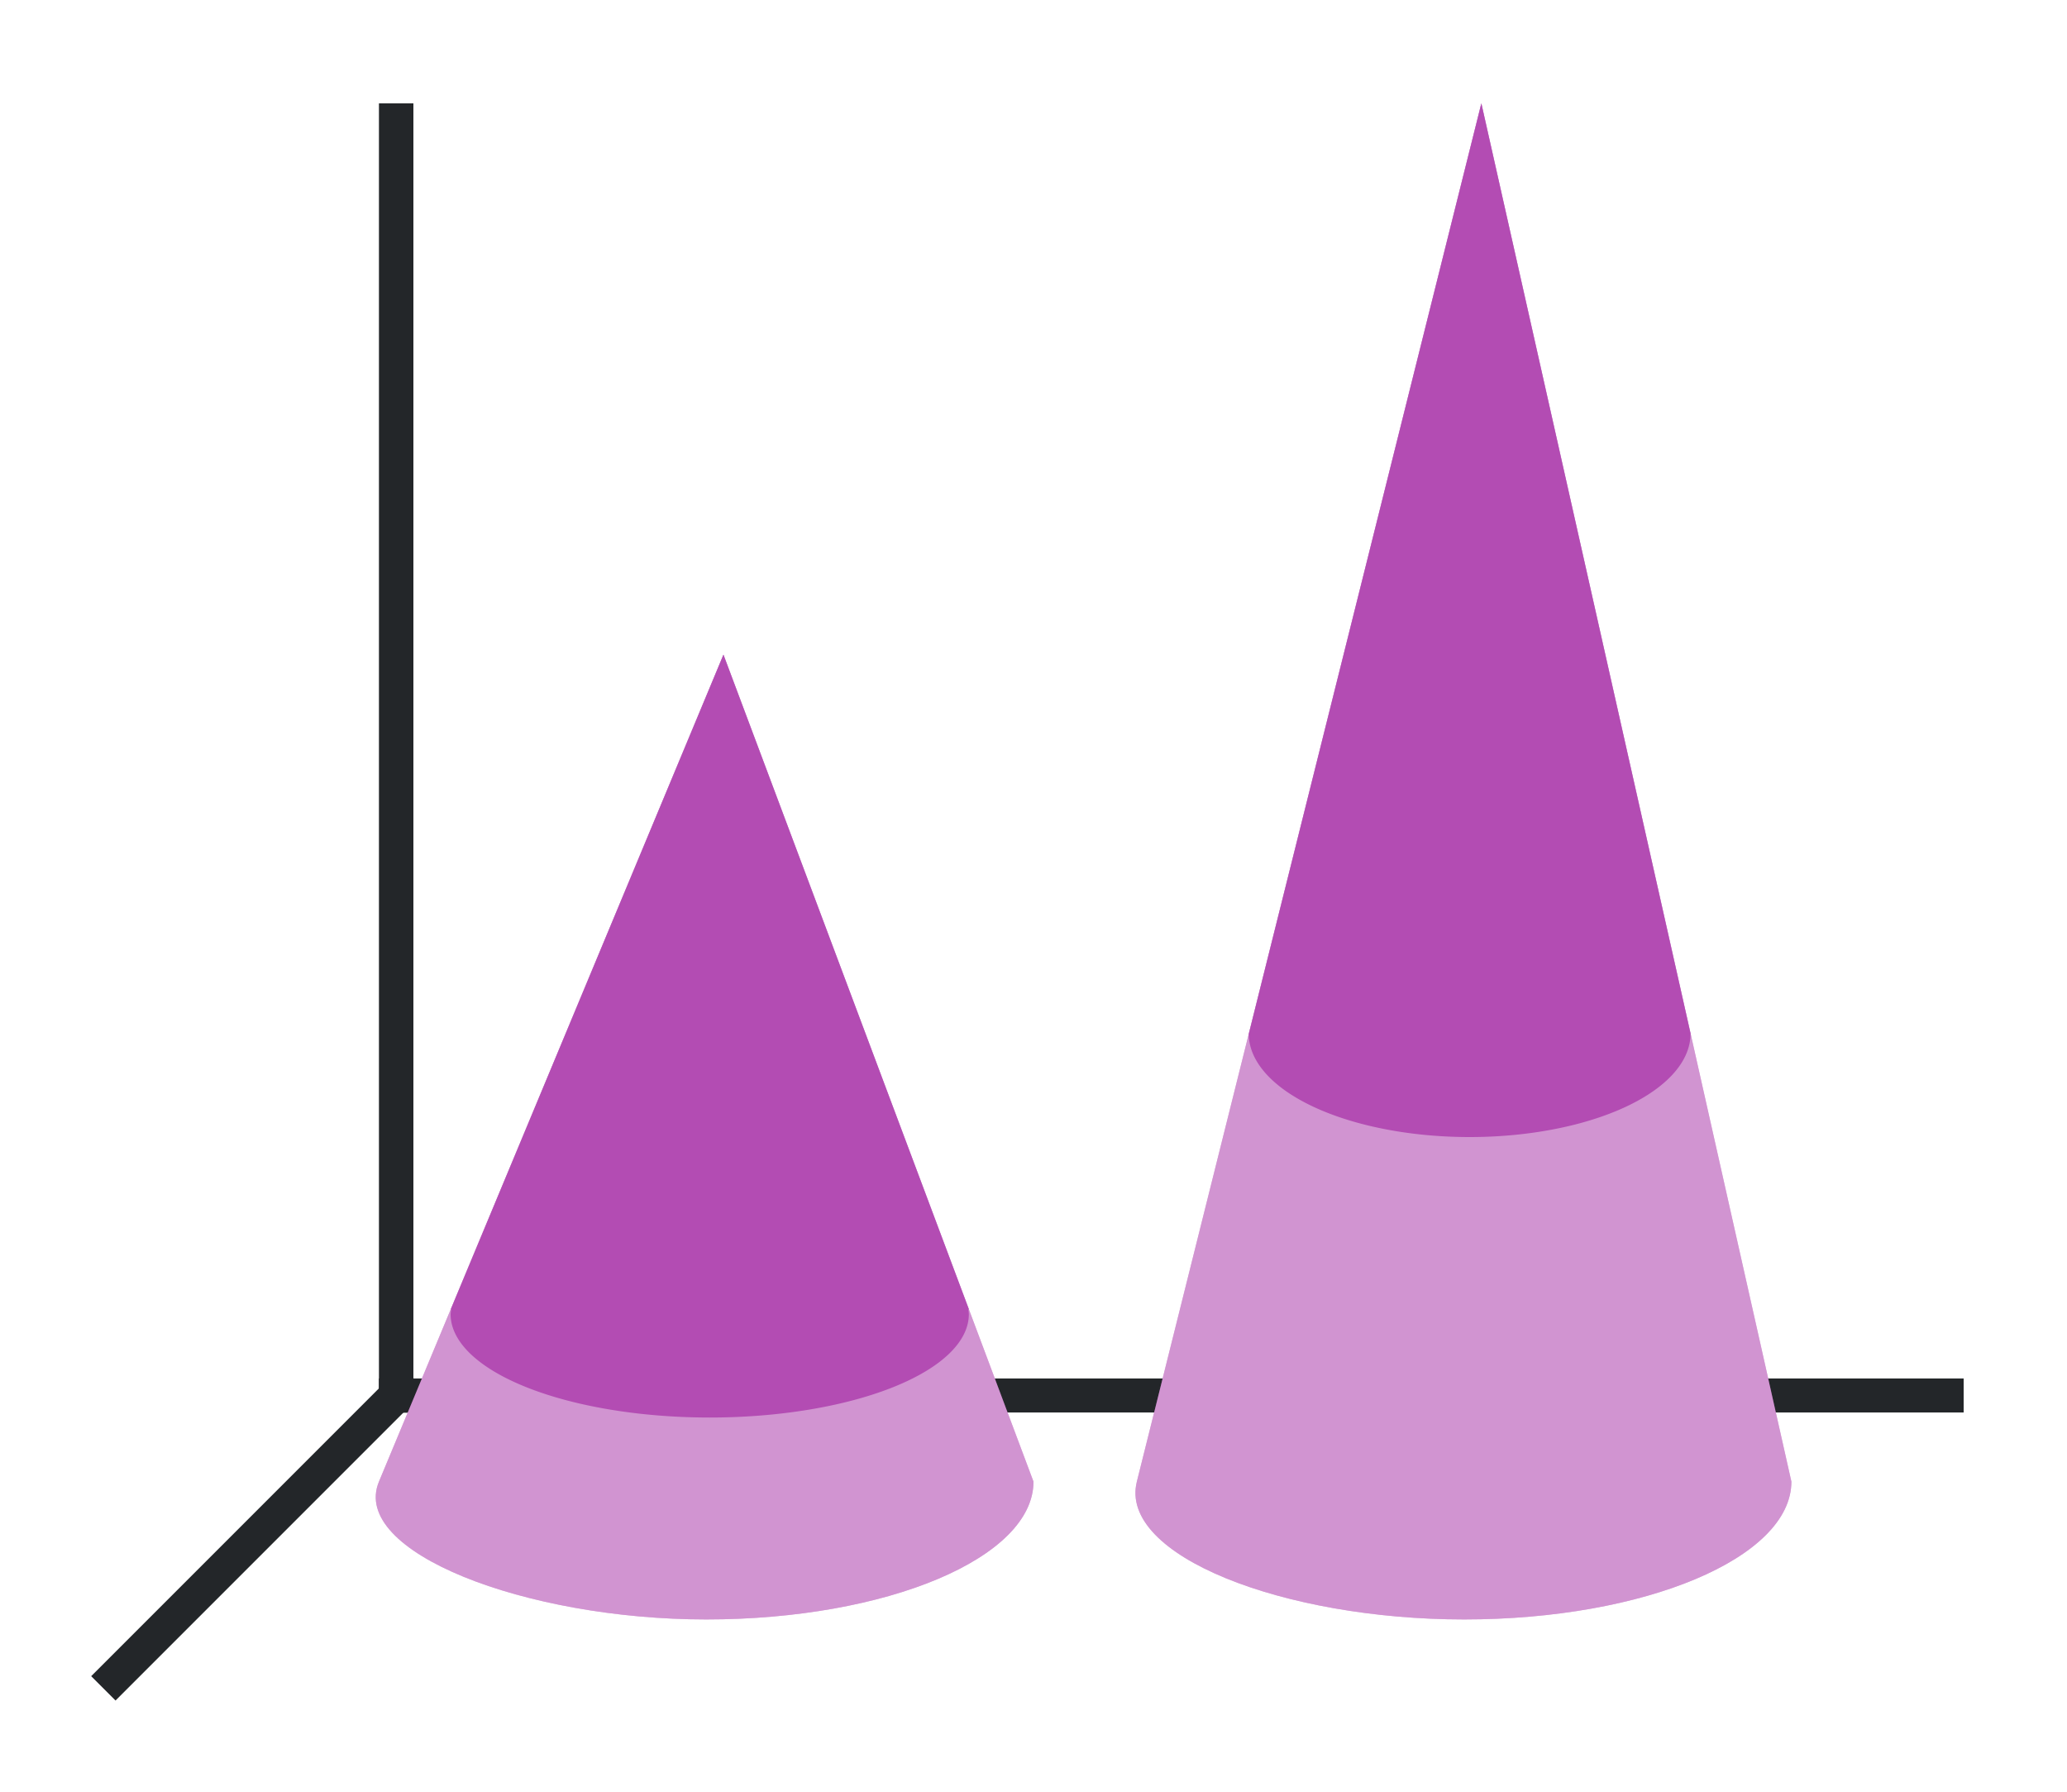 <svg height="52" width="60" xmlns:xlink="http://www.w3.org/1999/xlink" xmlns="http://www.w3.org/2000/svg"><linearGradient id="a"><stop offset="0" stop-color="#e95420"/><stop offset="1" stop-color="#fe865c"/></linearGradient><linearGradient id="b"><stop offset="0" stop-color="#77216f"/><stop offset="1" stop-color="#945c93"/></linearGradient><linearGradient id="c" gradientUnits="userSpaceOnUse" x1="11" x2="30" xlink:href="#a" y1="34" y2="34"/><linearGradient id="e" gradientUnits="userSpaceOnUse" x1="33" x2="52" xlink:href="#b" y1="1034.362" y2="1034.362" gradientTransform="translate(0 -1000.362)"/><linearGradient id="d" gradientUnits="userSpaceOnUse" x1="33" x2="52" xlink:href="#a" y1="1034.362" y2="1034.362" gradientTransform="translate(0 -1000.362)"/><linearGradient id="f" gradientUnits="userSpaceOnUse" x1="11" x2="30" xlink:href="#b" y1="34" y2="34"/><path d="M0 0h60v52H0z" fill="#fff"/><path d="M11 40.006h46v.988H11z" fill="#232629"/><path d="m12 40-9 9" fill="none" stroke="#232629"/><path d="M11 3h1v38h-1z" fill="#232629"/><path d="M21 19 11 43c-.85 2.04 4.253 4 9.5 4s9.5-1.79 9.5-4z" fill="url(#c)" style="fill:#B34CB3;fill-opacity:1"/><path d="M21 19 11 43c-.85 2.04 4.253 4 9.5 4s9.5-1.79 9.5-4z" fill="url(#c)" style="fill:#fff;fill-opacity:1;opacity:.4"/><path d="M43 3 33 43c-.536 2.143 4.253 4 9.5 4s9.5-1.79 9.5-4z" fill="url(#d)" style="fill:#B34CB3;fill-opacity:1"/><path d="M43 3 33 43c-.536 2.143 4.253 4 9.5 4s9.5-1.79 9.5-4z" fill="url(#d)" style="fill:#fff;fill-opacity:1;opacity:.4"/><path d="m43 3-6.75 27h-.002a6.412 3 0 0 0 6.412 3 6.412 3 0 0 0 6.412-3h.002z" fill="url(#e)" style="fill:#B34CB3;fill-opacity:1"/><path d="m21 19-7.916 19h.014a7.521 3 0 0 0-.018.14 7.521 3 0 0 0 7.522 3 7.521 3 0 0 0 7.521-3 7.521 3 0 0 0-.014-.14h.016z" fill="url(#f)" style="fill:#B34CB3;fill-opacity:1"/></svg>